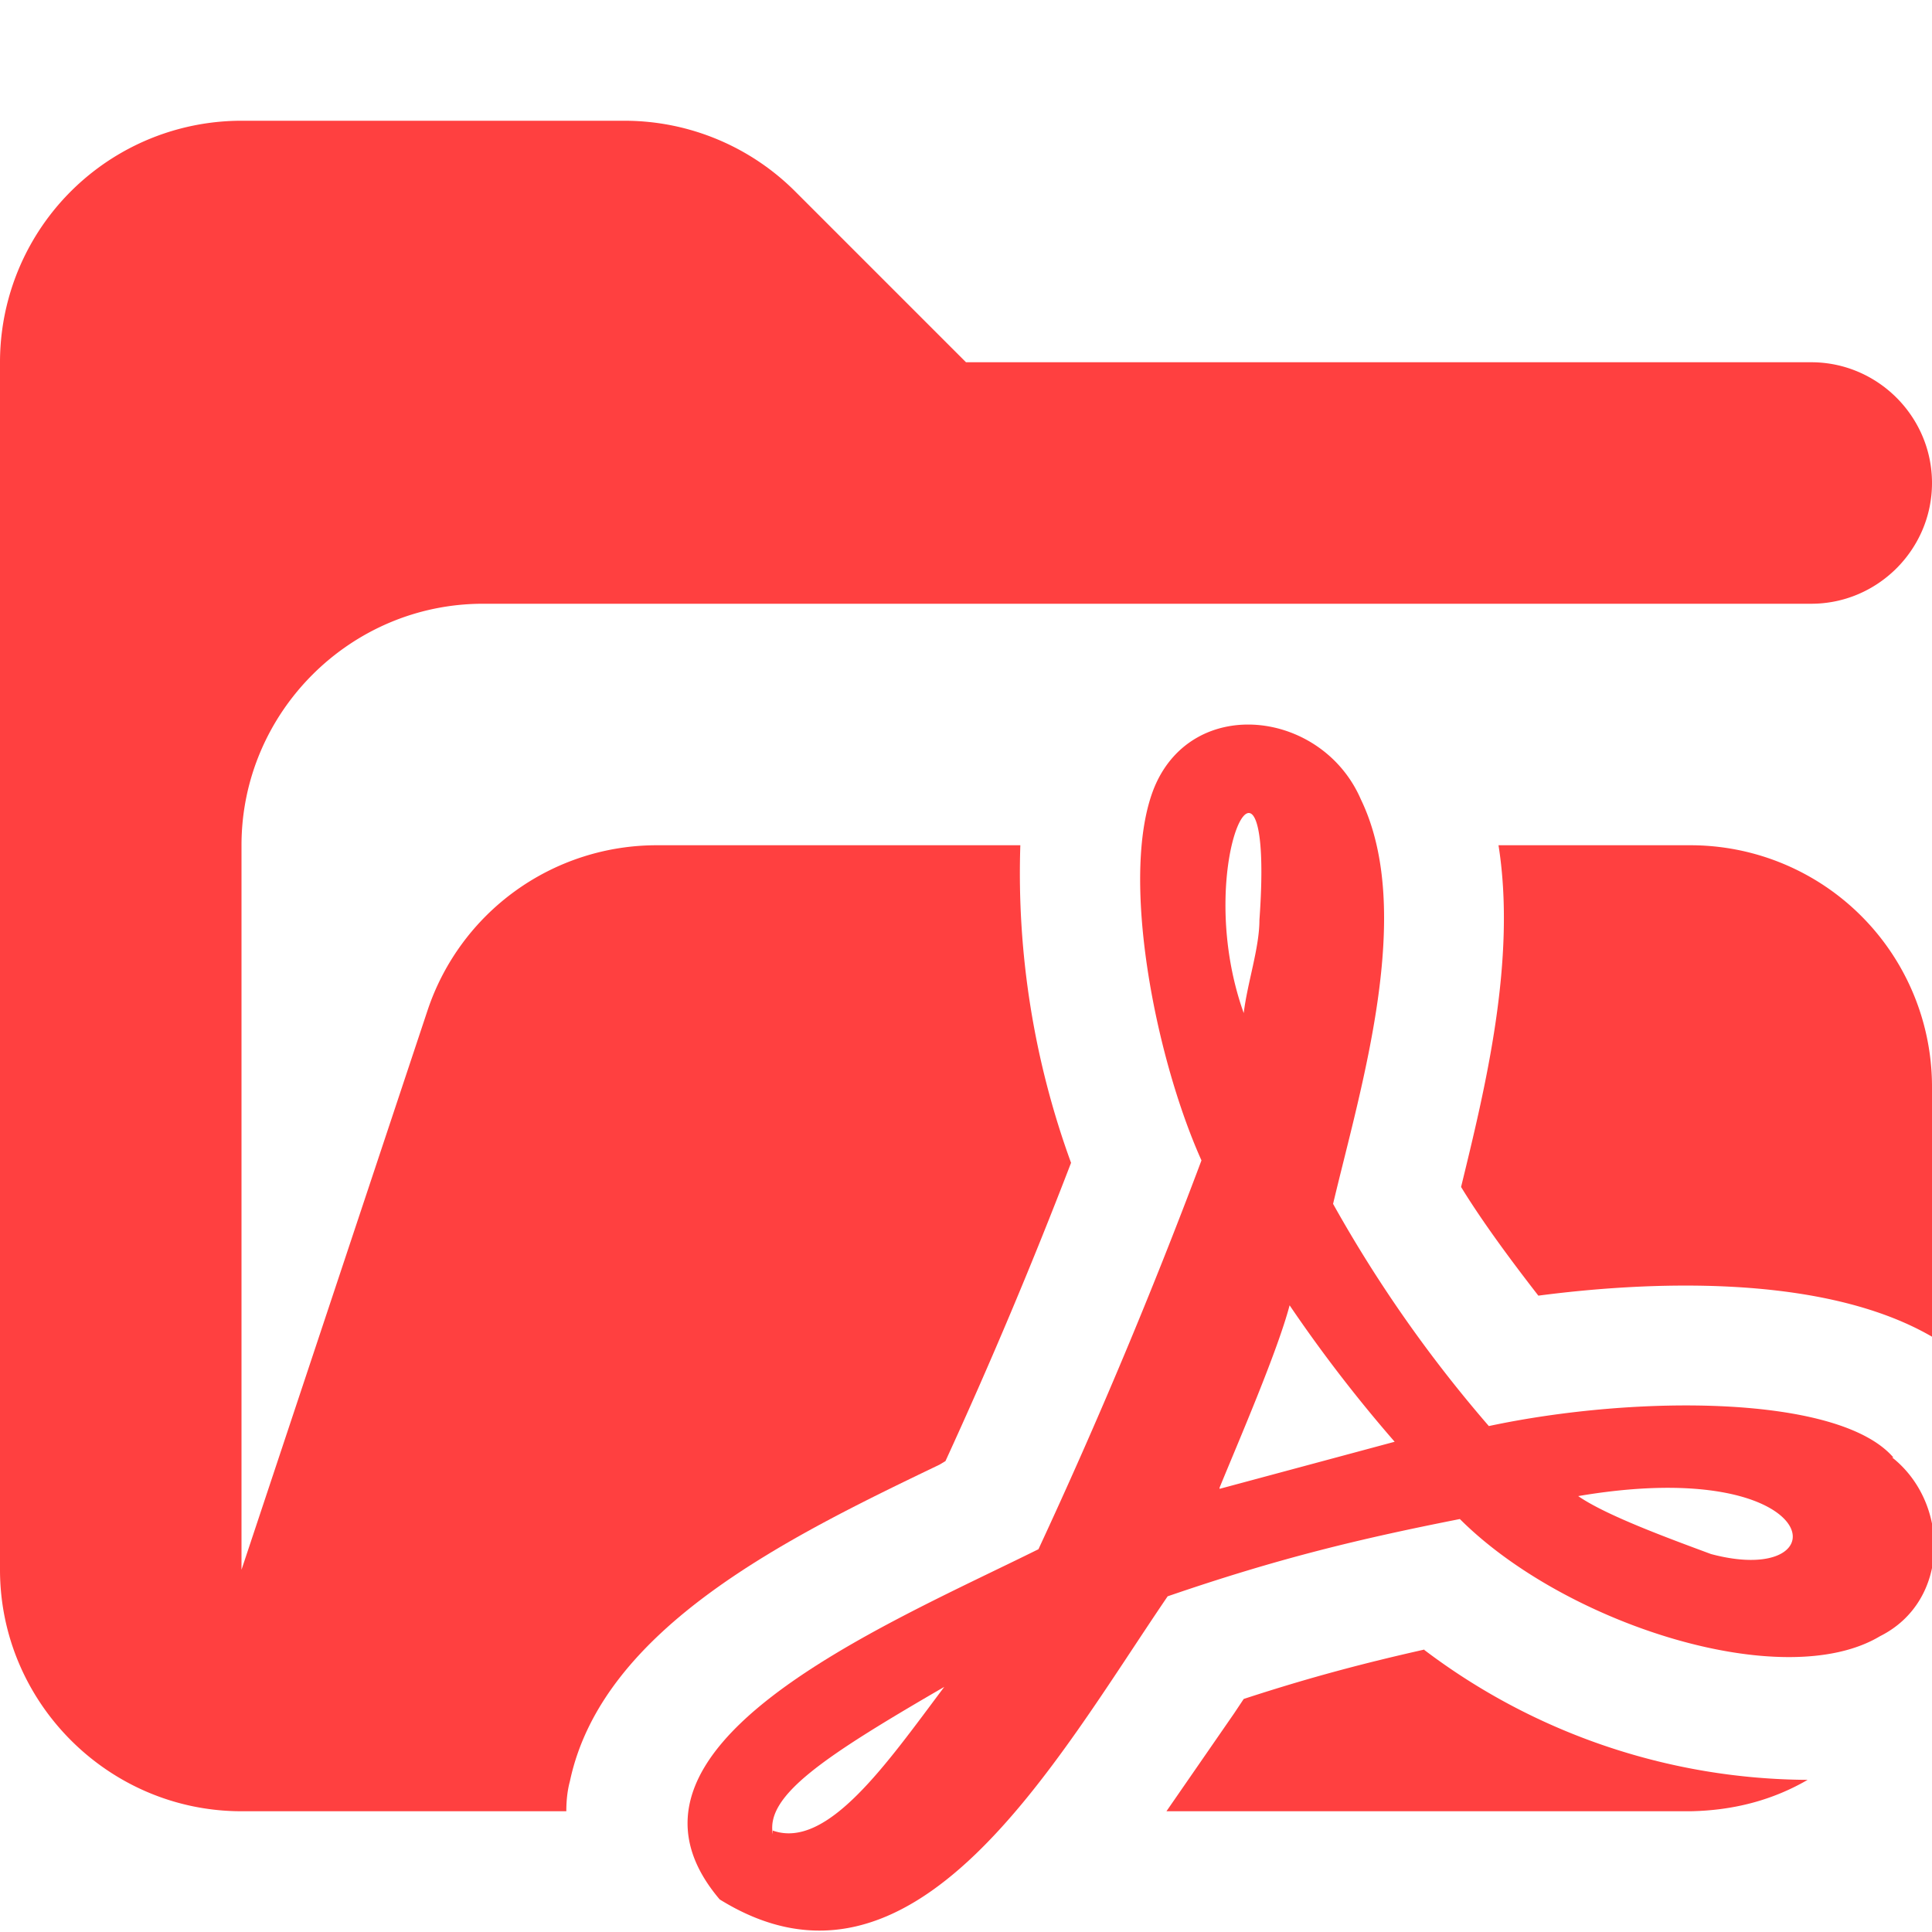 <svg xmlns="http://www.w3.org/2000/svg" viewBox="0 0 16 16"><path fill="#ff4040" d="M15 3H8L6.59 1.59A2 2 0 0 0 5.18 1H2.01A2 2 0 0 0 0 3v10c0 1.1.9 2 2 2h2.69q0-.14.03-.25c.27-1.27 1.81-2.02 3.06-2.62l.05-.03q.56-1.22 1.04-2.47A7 7 0 0 1 8.45 7H5.44a2 2 0 0 0-1.9 1.37L2 13V7c0-1.1.9-2 2-2h11c.55 0 1-.45 1-1s-.45-1-1-1m-3.2 10.66c-.49.11-.95.23-1.5.41l-.08.12-.56.81H14q.54-.01.97-.26a5.3 5.3 0 0 1-3.18-1.08Z"/><path fill="#ff4040" d="M14 7h-1.59c.15.95-.11 2.01-.31 2.83q.22.36.64.9c.84-.11 2.33-.2 3.26.34V9a2 2 0 0 0-2-2"/><path fill="#ff4040" d="M15.68 12.07c-.45-.52-2.13-.52-3.35-.26a11 11 0 0 1-1.29-1.84c.23-.97.68-2.42.23-3.35-.32-.74-1.39-.87-1.71-.1-.29.71 0 2.22.39 3.09a46 46 0 0 1-1.35 3.22c-1.29.64-3.71 1.64-2.64 2.9 1.61 1 2.77-1.13 3.71-2.51.93-.32 1.61-.48 2.42-.64.87.87 2.68 1.45 3.48.97.58-.29.58-1.1.1-1.48h.03Zm-1.51.8c-.35-.13-.87-.32-1.1-.48 2.06-.35 2.19.77 1.1.48m-3.74-5.25c0 .23-.1.52-.13.77-.45-1.26.26-2.58.13-.77m-.33 4.7c.16-.39.48-1.13.58-1.51q.4.59.87 1.13l-1.45.39Zm-3.7 2.87c-.06-.32.42-.64 1.42-1.22-.48.64-.97 1.35-1.42 1.19z"/></svg>